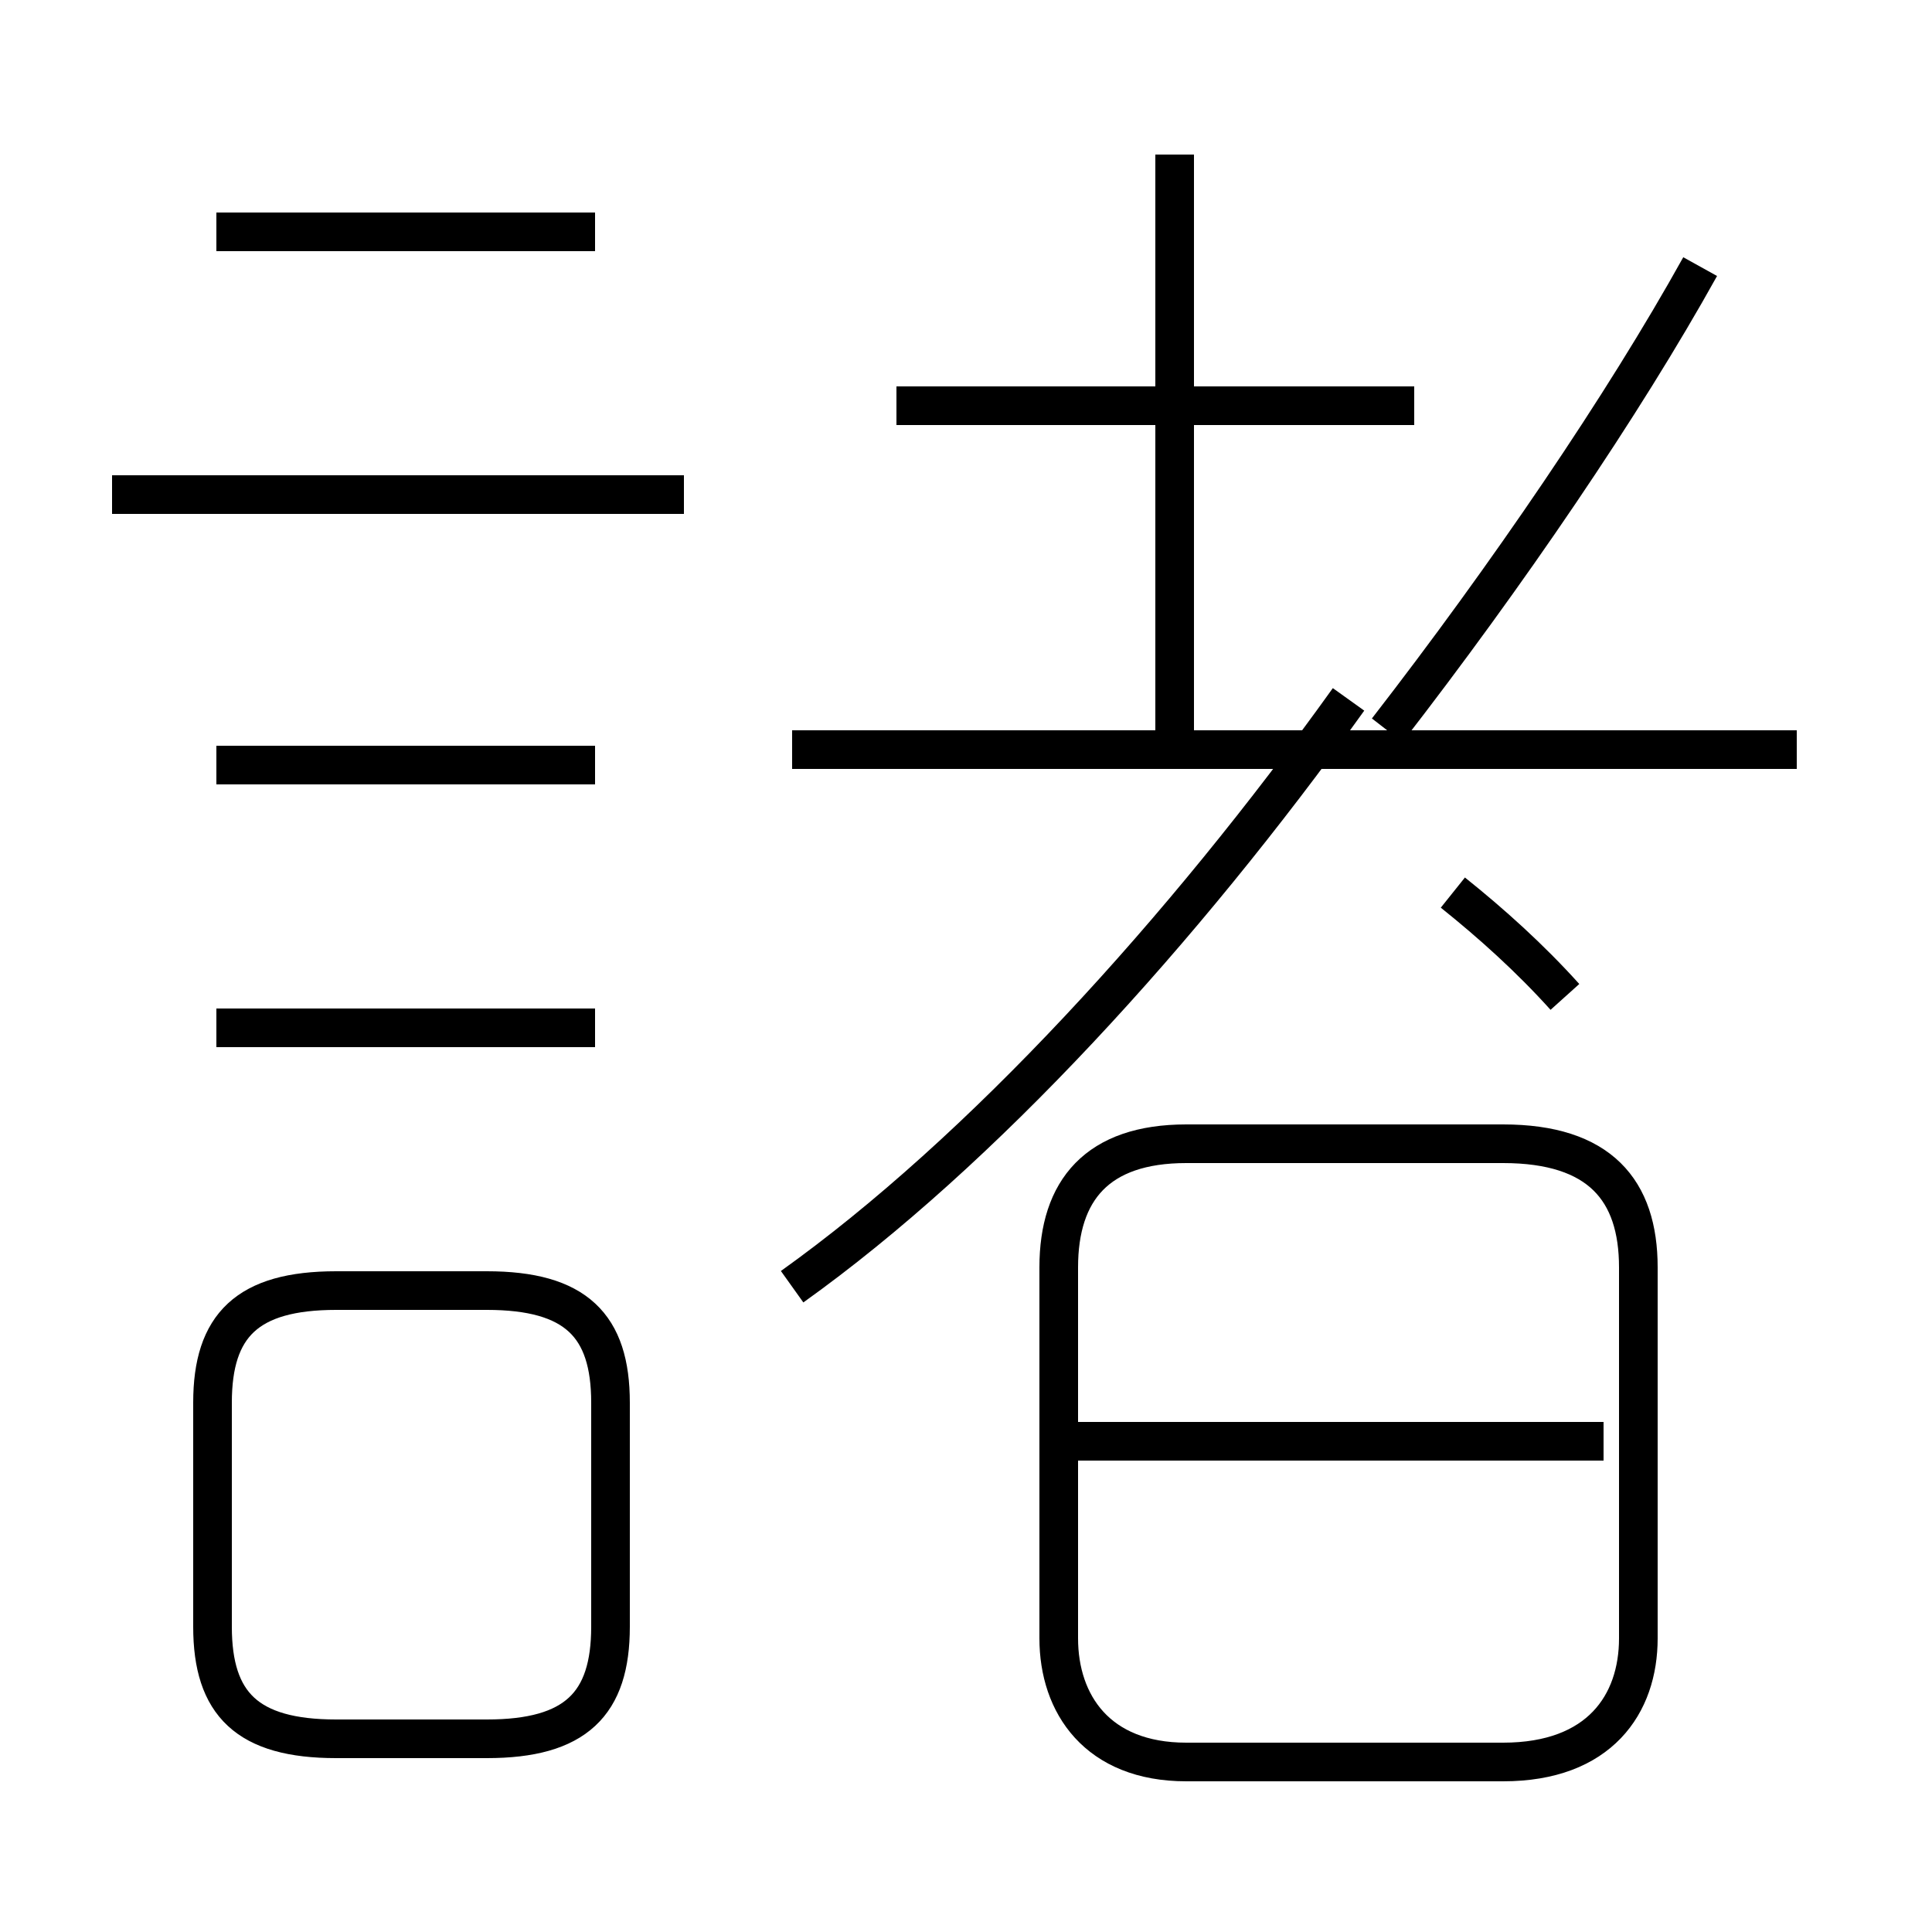 <?xml version='1.0' encoding='utf8'?>
<svg viewBox="0.0 -6.0 50.0 50.0" version="1.1" xmlns="http://www.w3.org/2000/svg">
<rect x="0.0" y="-6.0" width="50.0" height="50.0" fill="#808080" stroke="none"/>
<rect x="-1000" y="-1000" width="2000" height="2000" stroke="white" fill="white"/>
<g style="fill:white;stroke:#000000;  stroke-width:1">
<path d="M 30.7 1.6 L 38.9 1.6 C 41.4 1.6 42.4 0.1 42.4 -1.6 L 42.4 -11.2 C 42.4 -13.2 41.4 -14.4 38.9 -14.4 L 30.7 -14.4 C 28.4 -14.4 27.4 -13.2 27.4 -11.2 L 27.4 -1.6 C 27.4 0.1 28.4 1.6 30.7 1.6 Z M 8.7 1.0 L 12.6 1.0 C 14.9 1.0 15.8 0.1 15.8 -1.9 L 15.8 -7.7 C 15.8 -9.7 14.9 -10.6 12.6 -10.6 L 8.7 -10.6 C 6.4 -10.6 5.5 -9.7 5.5 -7.7 L 5.5 -1.9 C 5.5 0.1 6.4 1.0 8.7 1.0 Z M 15.4 -17.4 L 5.6 -17.4 M 15.4 -24.2 L 5.6 -24.2 M 41.5 -6.7 L 27.4 -6.7 M 20.5 -10.7 C 25.4 -14.2 30.6 -19.9 34.9 -25.9 M 17.7 -31.2 L 2.9 -31.2 M 46.5 -24.6 L 20.5 -24.6 M 15.4 -38.0 L 5.6 -38.0 M 40.5 -18.2 C 39.6 -19.2 38.6 -20.1 37.6 -20.9 M 36.6 -33.5 L 23.2 -33.5 M 30.4 -25.1 L 30.4 -40.0 M 35.9 -25.1 C 39.0 -29.1 42.0 -33.5 44.0 -37.1" transform="translate(0.0 38.0)" />
</g>
</svg>